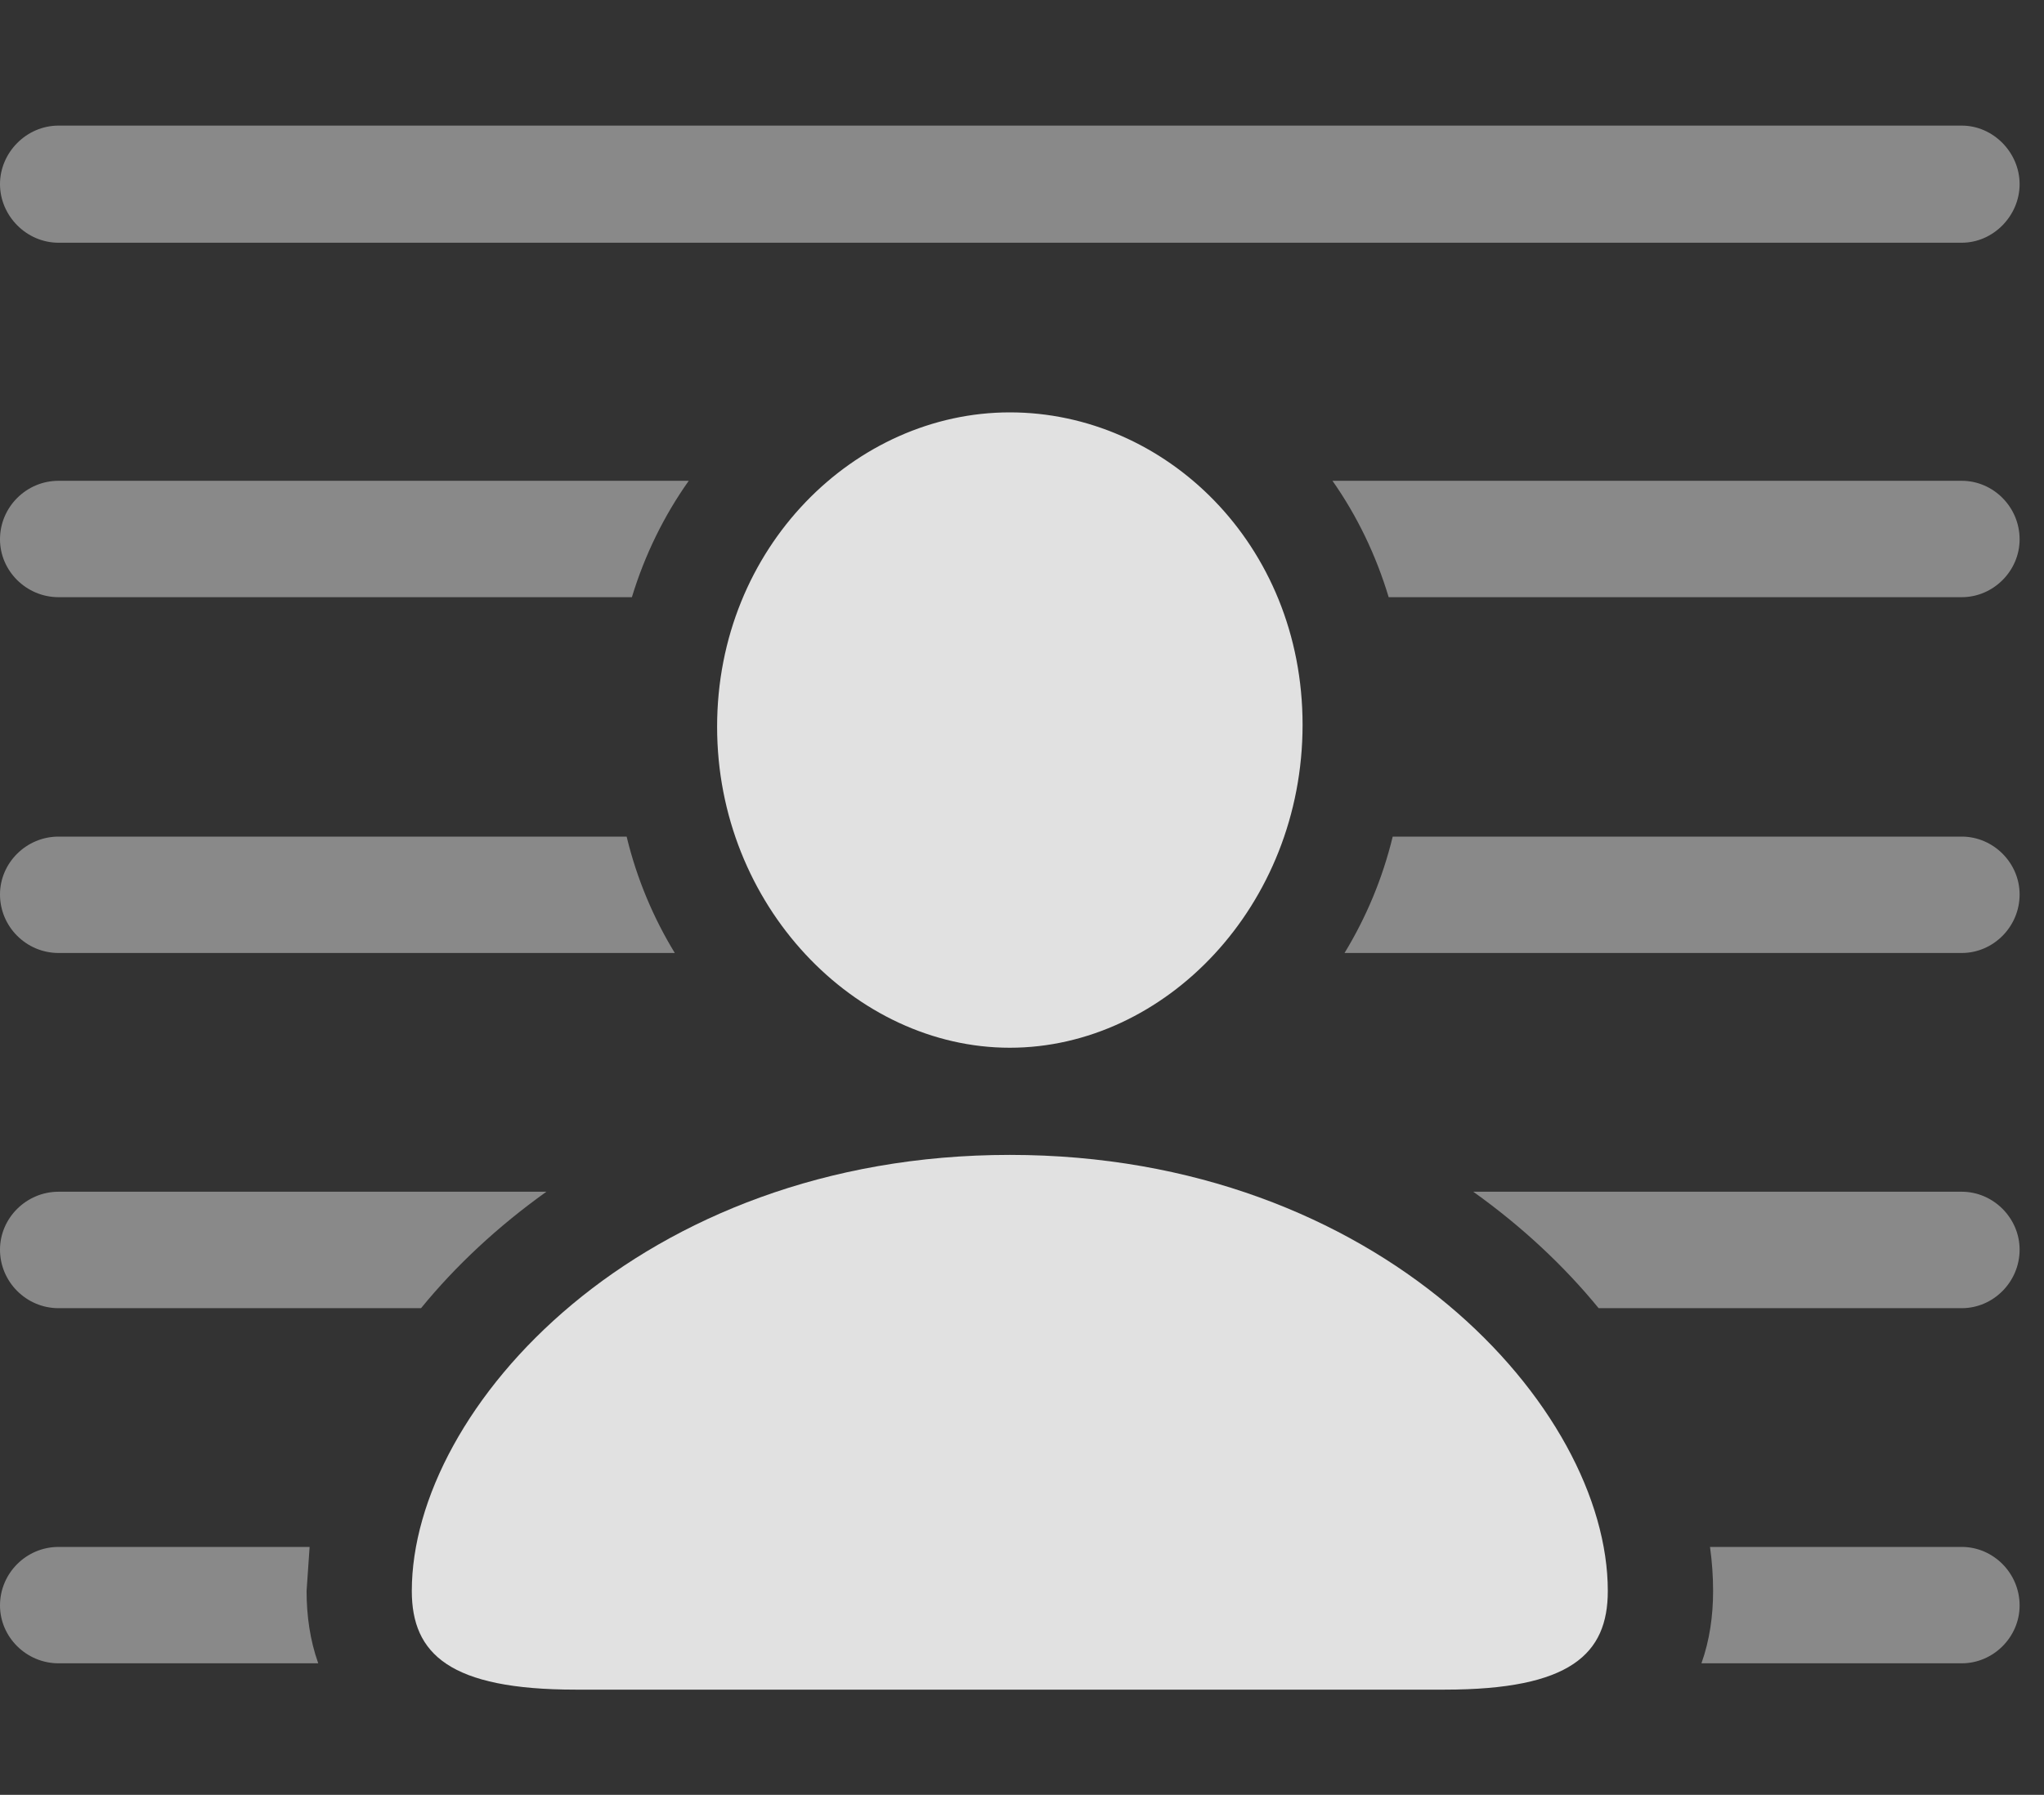 <?xml version="1.0" encoding="UTF-8"?>
<!--Generator: Apple Native CoreSVG 341-->
<!DOCTYPE svg
PUBLIC "-//W3C//DTD SVG 1.1//EN"
       "http://www.w3.org/Graphics/SVG/1.1/DTD/svg11.dtd">
<svg version="1.1" xmlns="http://www.w3.org/2000/svg" xmlns:xlink="http://www.w3.org/1999/xlink" viewBox="0 0 30.342 26.65">
 <rect x="0" y="0" width="30.342" height="26.65" fill="#333333" stroke="none"/>
 <g>
  <rect height="26.65" opacity="0" width="30.342" x="0" y="0"/>
  <path d="M4.551 23.623C4.551 23.99 4.602 24.355 4.724 24.697L0.869 24.697C0.391 24.697 0 24.307 0 23.838C0 23.359 0.391 22.969 0.869 22.969L4.596 22.969ZM29.98 23.838C29.98 24.307 29.59 24.697 29.121 24.697L25.257 24.697C25.379 24.355 25.43 23.99 25.43 23.623C25.43 23.408 25.415 23.189 25.384 22.969L29.121 22.969C29.59 22.969 29.98 23.359 29.98 23.838ZM6.25 19.424L0.869 19.424C0.391 19.424 0 19.033 0 18.555C0 18.086 0.391 17.695 0.869 17.695L8.111 17.695C7.387 18.212 6.761 18.798 6.25 19.424ZM29.98 18.555C29.98 19.033 29.59 19.424 29.121 19.424L23.731 19.424C23.219 18.798 22.594 18.212 21.87 17.695L29.121 17.695C29.59 17.695 29.98 18.086 29.98 18.555ZM10.017 14.15L0.869 14.15C0.391 14.15 0 13.76 0 13.281C0 12.812 0.391 12.422 0.869 12.422L9.302 12.422C9.452 13.044 9.697 13.626 10.017 14.15ZM29.98 13.281C29.98 13.76 29.59 14.15 29.121 14.15L19.959 14.15C20.278 13.626 20.523 13.045 20.674 12.422L29.121 12.422C29.59 12.422 29.98 12.812 29.98 13.281ZM9.38 8.867L0.869 8.867C0.391 8.867 0 8.477 0 8.008C0 7.529 0.391 7.139 0.869 7.139L10.224 7.139C9.859 7.654 9.572 8.236 9.38 8.867ZM29.98 8.008C29.98 8.477 29.59 8.867 29.121 8.867L20.614 8.867C20.424 8.235 20.141 7.653 19.78 7.139L29.121 7.139C29.59 7.139 29.98 7.529 29.98 8.008ZM29.98 2.734C29.98 3.203 29.59 3.604 29.121 3.604L0.869 3.604C0.391 3.604 0 3.203 0 2.734C0 2.266 0.391 1.865 0.869 1.865L29.121 1.865C29.59 1.865 29.98 2.266 29.98 2.734Z" fill="white" fill-opacity="0.425"/>
  <path d="M14.99 15.557C17.295 15.557 19.336 13.447 19.336 10.762C19.336 8.076 17.295 6.123 14.99 6.123C12.695 6.123 10.645 8.125 10.645 10.791C10.645 13.447 12.695 15.557 14.99 15.557ZM8.545 25.088L21.445 25.088C23.311 25.088 23.867 24.561 23.867 23.623C23.867 20.908 20.479 17.148 14.99 17.148C9.502 17.148 6.113 20.908 6.113 23.623C6.113 24.561 6.68 25.088 8.545 25.088Z" fill="white" fill-opacity="0.85"/>
 </g>
</svg>

